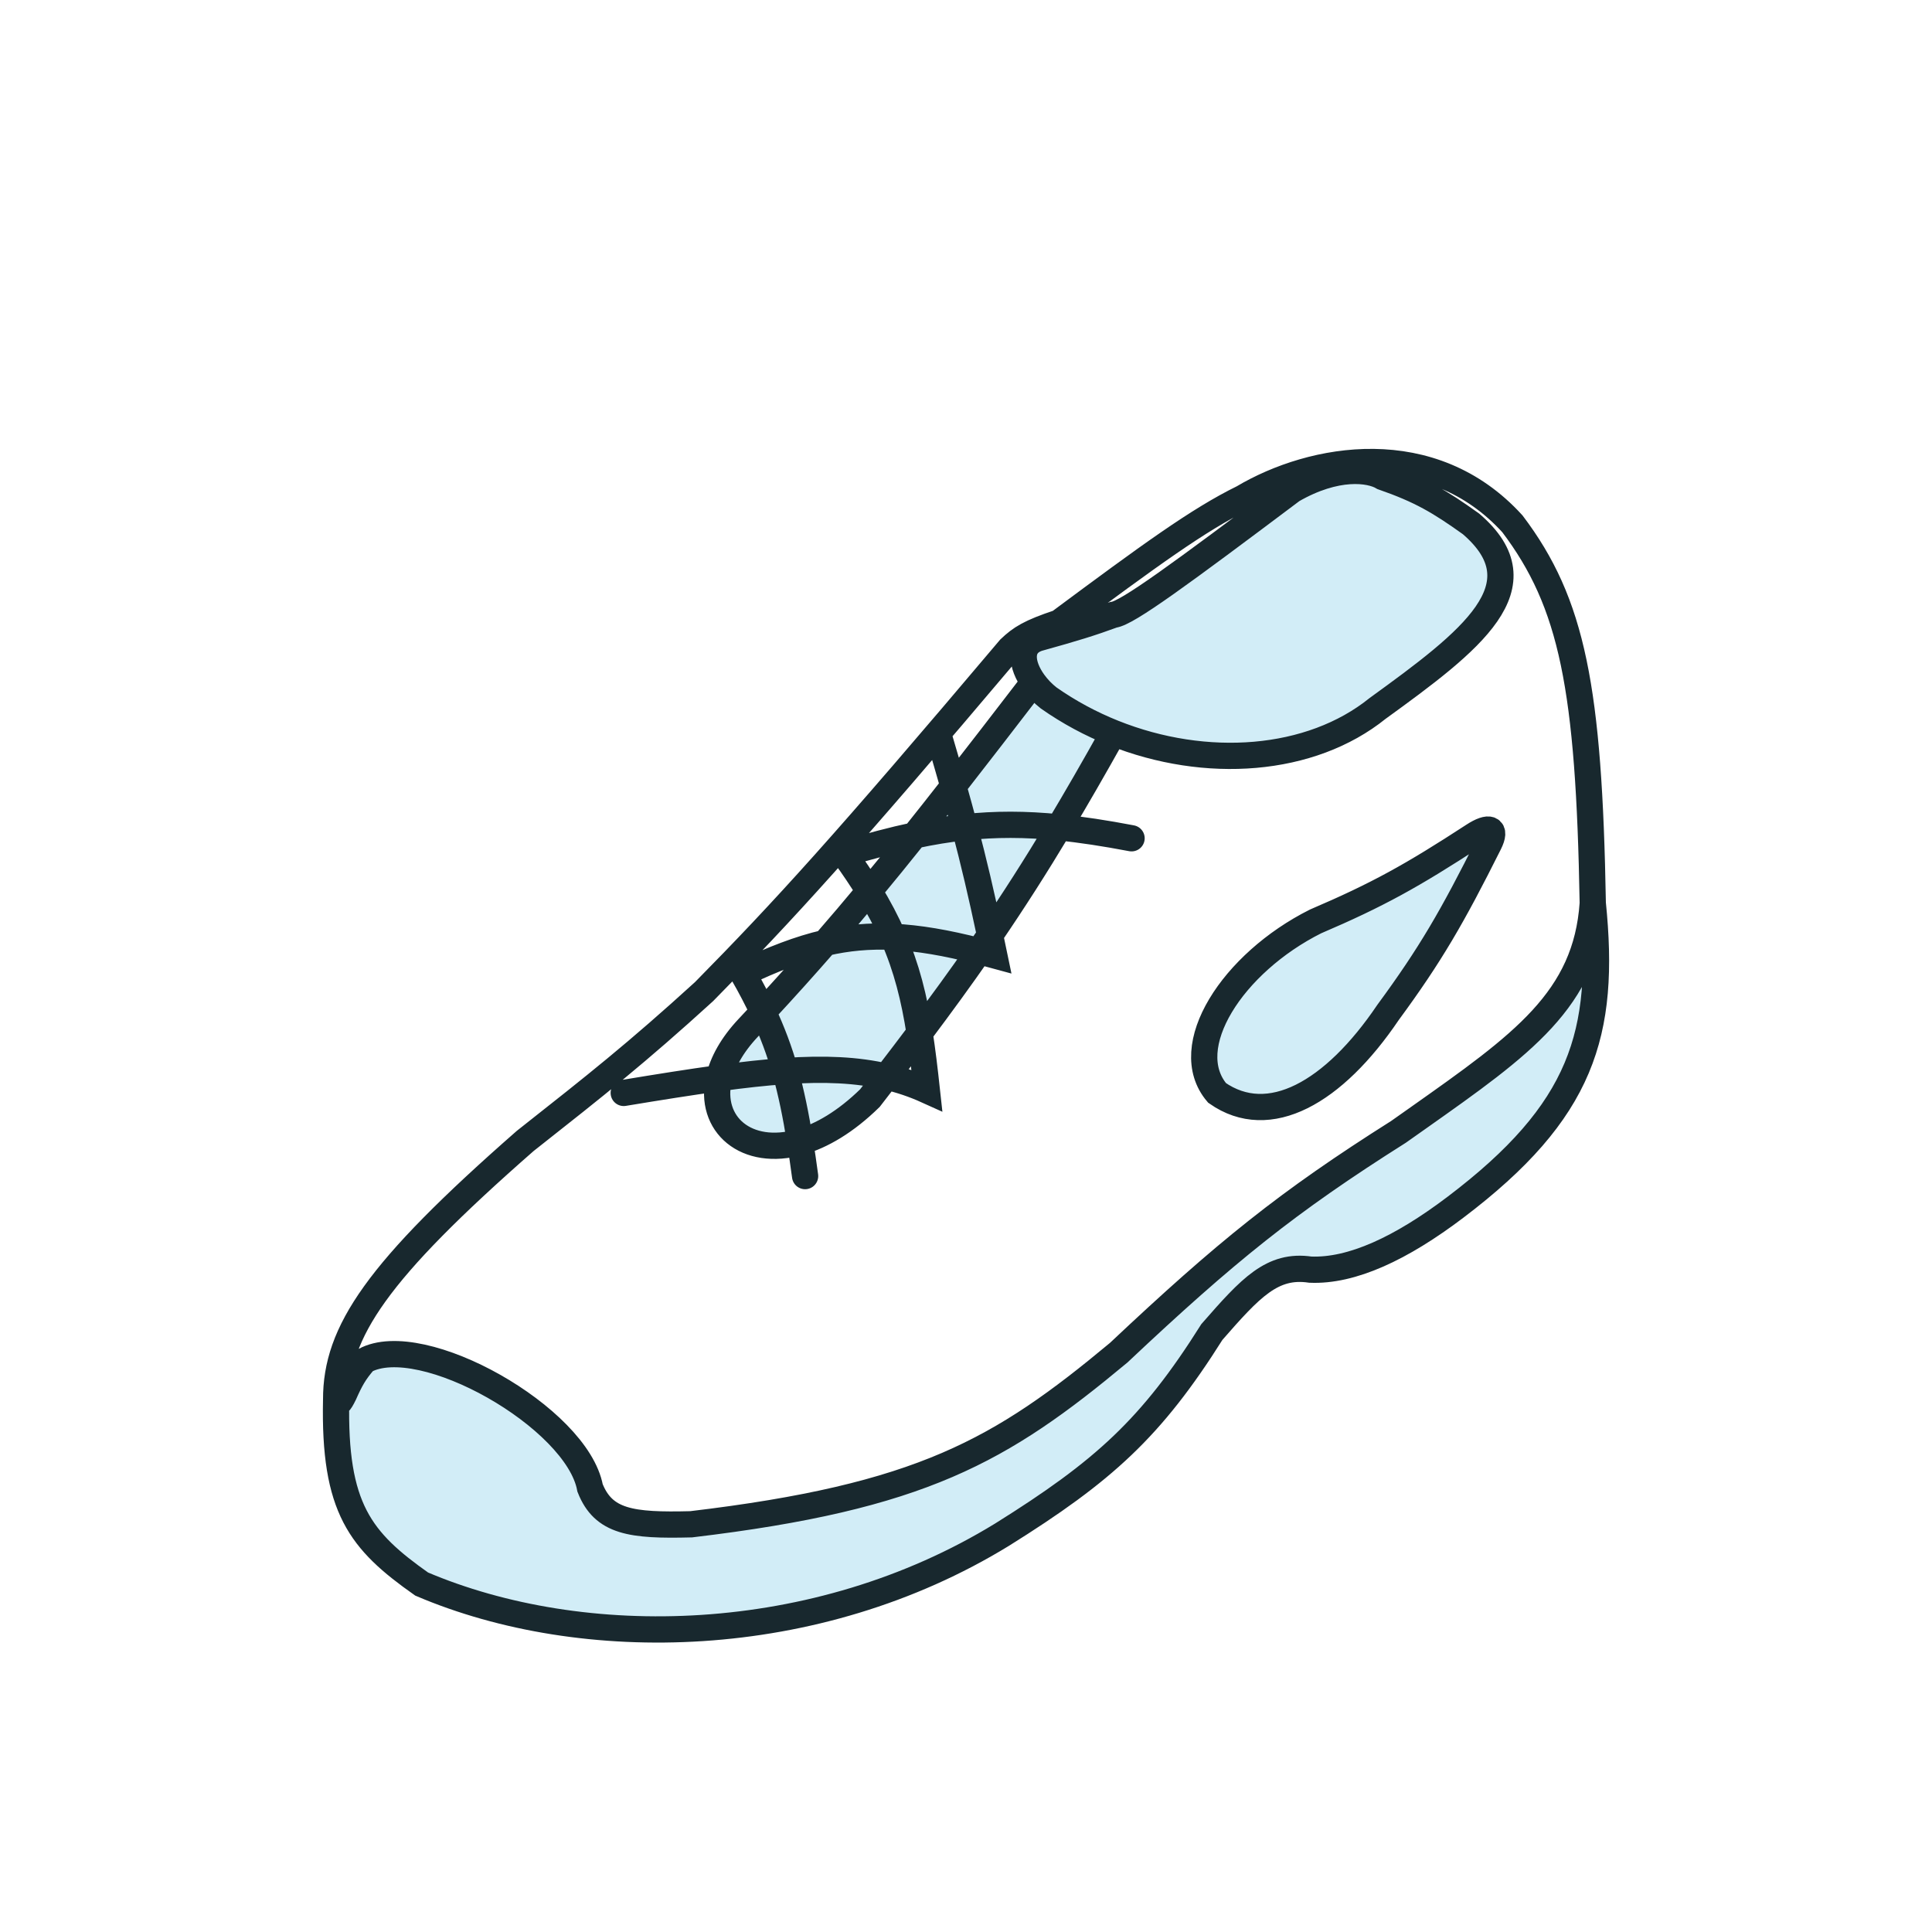 <svg width="92" height="92" viewBox="0 0 92 92" fill="none" xmlns="http://www.w3.org/2000/svg">
<g filter="url(#filter0_d_2620_16542)">
<path d="M66.592 49.9C61.296 53.247 58.398 55.588 53.267 60.418C47.67 65.079 43.877 67.283 32.91 68.585C30.047 68.659 28.738 68.473 28.098 66.853C27.481 63.512 20.078 59.305 17.364 60.789C16.879 61.343 16.683 61.71 16.377 62.398C16.154 62.85 16.072 62.909 16.007 62.646C15.894 67.834 17.162 69.373 20.078 71.431C27.752 74.702 38.832 74.524 47.715 69.08C52.555 66.057 54.824 64.009 57.709 59.428C59.551 57.318 60.584 56.191 62.397 56.459C64.372 56.542 66.715 55.451 69.306 53.489C75.352 48.91 76.474 45.213 75.846 39.011C75.534 43.589 72.487 45.739 67.546 49.227C67.235 49.446 66.917 49.67 66.592 49.9Z" fill="#D2EDF7"/>
<path d="M62.644 39.878C58.696 41.857 56.099 45.859 57.956 48.044C60.429 49.775 63.508 48.044 66.099 44.208C68.115 41.466 69.156 39.669 70.91 36.165C71.282 35.423 70.91 35.312 70.17 35.794C67.239 37.703 65.606 38.611 62.644 39.878Z" fill="#D2EDF7"/>
<path d="M38.101 50.379C37.897 49.099 37.676 48.014 37.389 47.003C36.429 47.069 35.386 47.185 34.235 47.342C33.727 49.536 35.54 51.112 38.101 50.379Z" fill="#D2EDF7"/>
<path d="M37.389 47.003C37.113 46.033 36.776 45.131 36.335 44.189C36.102 44.44 35.865 44.694 35.624 44.951C34.85 45.775 34.408 46.594 34.235 47.342C35.386 47.185 36.429 47.069 37.389 47.003Z" fill="#D2EDF7"/>
<path d="M42.212 47.27C40.8 46.94 39.251 46.876 37.389 47.003C37.676 48.014 37.897 49.099 38.101 50.379C39.123 50.087 40.263 49.427 41.423 48.292C41.693 47.944 41.956 47.603 42.212 47.27Z" fill="#D2EDF7"/>
<path d="M43.792 45.194C43.531 43.521 43.176 42.088 42.529 40.611C41.393 40.557 40.35 40.654 39.295 40.898C38.355 41.977 37.384 43.057 36.335 44.189C36.776 45.131 37.113 46.033 37.389 47.003C39.251 46.876 40.8 46.94 42.212 47.27C42.767 46.549 43.291 45.861 43.792 45.194Z" fill="#D2EDF7"/>
<path d="M42.529 40.611C42.221 39.907 41.847 39.194 41.385 38.439C40.693 39.273 40.002 40.085 39.295 40.898C40.35 40.654 41.393 40.557 42.529 40.611Z" fill="#D2EDF7"/>
<path d="M46.622 41.294C45.063 40.894 43.742 40.667 42.529 40.611C43.176 42.088 43.531 43.521 43.792 45.194C44.817 43.83 45.742 42.558 46.622 41.294Z" fill="#D2EDF7"/>
<path d="M45.934 35.393C45.157 35.477 44.372 35.606 43.548 35.781C42.81 36.704 42.096 37.583 41.385 38.439C41.847 39.194 42.221 39.907 42.529 40.611C43.742 40.667 45.063 40.894 46.622 41.294C46.798 41.04 46.973 40.787 47.145 40.534C46.731 38.579 46.366 37.028 45.934 35.393Z" fill="#D2EDF7"/>
<path d="M50.428 35.398C48.825 35.238 47.394 35.236 45.934 35.393C46.366 37.028 46.731 38.579 47.145 40.534C48.261 38.9 49.317 37.248 50.428 35.398Z" fill="#D2EDF7"/>
<path d="M53.02 30.903C51.945 30.473 50.906 29.917 49.936 29.236C49.662 29.022 49.416 28.765 49.22 28.494C47.81 30.329 46.559 31.953 45.398 33.438C45.591 34.12 45.767 34.763 45.934 35.393C47.394 35.236 48.825 35.238 50.428 35.398C51.247 34.033 52.096 32.559 53.02 30.903Z" fill="#D2EDF7"/>
<path d="M45.934 35.393C45.767 34.763 45.591 34.12 45.398 33.438C44.758 34.257 44.145 35.033 43.548 35.781C44.372 35.606 45.157 35.477 45.934 35.393Z" fill="#D2EDF7"/>
<path fill-rule="evenodd" clip-rule="evenodd" d="M25.014 50.327C17.917 56.541 16.003 59.428 16.007 62.646C16.072 62.909 16.154 62.85 16.377 62.398C16.683 61.71 16.879 61.343 17.364 60.789C20.078 59.305 27.481 63.512 28.098 66.853C28.738 68.473 30.047 68.659 32.91 68.585C43.877 67.283 47.67 65.079 53.267 60.418C58.398 55.588 61.296 53.247 66.592 49.9C66.917 49.67 67.235 49.446 67.546 49.227C72.487 45.739 75.534 43.589 75.846 39.011C75.668 28.765 74.876 24.723 72.021 20.946C68.179 16.723 62.521 17.728 59.19 19.708C57.058 20.754 54.742 22.446 50.43 25.648C49.025 26.116 48.608 26.389 48.085 26.885C40.176 36.243 37.348 39.341 33.527 43.219C30.313 46.148 28.322 47.718 25.25 50.141L25.014 50.327ZM62.644 39.878C58.696 41.857 56.099 45.859 57.956 48.044C60.429 49.775 63.508 48.044 66.099 44.208C68.115 41.466 69.156 39.669 70.91 36.165C71.282 35.423 70.91 35.312 70.17 35.794C67.239 37.703 65.606 38.611 62.644 39.878ZM53.02 30.903C52.096 32.559 51.247 34.033 50.428 35.398C49.317 37.248 48.261 38.9 47.145 40.534C46.973 40.787 46.798 41.04 46.622 41.294C45.742 42.558 44.817 43.83 43.792 45.194C43.291 45.861 42.767 46.549 42.212 47.27C41.956 47.603 41.693 47.944 41.423 48.292C40.263 49.427 39.123 50.087 38.101 50.379C35.54 51.112 33.727 49.536 34.235 47.342C34.408 46.594 34.85 45.775 35.624 44.951C35.865 44.694 36.102 44.44 36.335 44.189C37.384 43.057 38.355 41.977 39.295 40.898C40.002 40.085 40.693 39.273 41.385 38.439C42.096 37.583 42.81 36.704 43.548 35.781C44.145 35.033 44.758 34.257 45.398 33.438C46.559 31.953 47.81 30.329 49.22 28.494C48.622 27.665 48.489 26.698 49.442 26.39C51.179 25.907 51.942 25.671 53.02 25.276C53.668 25.206 56.217 23.33 61.533 19.337C63.631 18.127 65.235 18.347 65.852 18.718C67.65 19.346 68.544 19.871 70.047 20.946C73.49 23.899 70.047 26.514 65.605 29.731C62.407 32.31 57.418 32.662 53.02 30.903Z" fill="white"/>
<path d="M61.533 19.337C56.217 23.33 53.668 25.206 53.02 25.276C51.942 25.671 51.179 25.907 49.442 26.39C48.489 26.698 48.622 27.665 49.22 28.494C49.416 28.765 49.662 29.022 49.936 29.236C50.906 29.917 51.945 30.473 53.02 30.903C57.418 32.662 62.407 32.31 65.605 29.731C70.047 26.514 73.49 23.899 70.047 20.946C68.544 19.871 67.65 19.346 65.852 18.718C65.235 18.347 63.631 18.127 61.533 19.337Z" fill="#D2EDF7"/>
<path d="M16.007 62.646C16.003 59.428 17.917 56.541 25.014 50.327M16.007 62.646C16.072 62.909 16.154 62.85 16.377 62.398C16.683 61.71 16.879 61.343 17.364 60.789C20.078 59.305 27.481 63.512 28.098 66.853C28.738 68.473 30.047 68.659 32.91 68.585C43.877 67.283 47.67 65.079 53.267 60.418C58.398 55.588 61.296 53.247 66.592 49.9C66.917 49.67 67.235 49.446 67.546 49.227C72.487 45.739 75.534 43.589 75.846 39.011M16.007 62.646C15.894 67.834 17.162 69.373 20.078 71.431C27.752 74.702 38.832 74.524 47.715 69.08C52.555 66.057 54.824 64.009 57.709 59.428C59.551 57.318 60.584 56.191 62.397 56.459C64.372 56.542 66.715 55.451 69.306 53.489C75.352 48.91 76.474 45.213 75.846 39.011M25.014 50.327C25.093 50.264 25.172 50.202 25.25 50.141M25.014 50.327L25.25 50.141M75.846 39.011C75.668 28.765 74.876 24.723 72.021 20.946C68.179 16.723 62.521 17.728 59.19 19.708C57.058 20.754 54.742 22.446 50.43 25.648C49.025 26.116 48.608 26.389 48.085 26.885C40.176 36.243 37.348 39.341 33.527 43.219C30.313 46.148 28.322 47.718 25.25 50.141M53.02 30.903C51.945 30.473 50.906 29.917 49.936 29.236C49.662 29.022 49.416 28.765 49.22 28.494M53.02 30.903C57.418 32.662 62.407 32.31 65.605 29.731C70.047 26.514 73.49 23.899 70.047 20.946C68.544 19.871 67.65 19.346 65.852 18.718C65.235 18.347 63.631 18.127 61.533 19.337C56.217 23.33 53.668 25.206 53.02 25.276C51.942 25.671 51.179 25.907 49.442 26.39C48.489 26.698 48.622 27.665 49.22 28.494M53.02 30.903C52.096 32.559 51.247 34.033 50.428 35.398M49.22 28.494C47.81 30.329 46.559 31.953 45.398 33.438M29.702 48.044C31.387 47.765 32.885 47.526 34.235 47.342M53.884 35.918C52.618 35.677 51.486 35.503 50.428 35.398M44.754 31.216C44.99 32.017 45.203 32.748 45.398 33.438M38.338 52.004C38.26 51.426 38.182 50.887 38.101 50.379M50.428 35.398C48.825 35.238 47.394 35.236 45.934 35.393M50.428 35.398C49.317 37.248 48.261 38.9 47.145 40.534M45.934 35.393C45.767 34.763 45.591 34.12 45.398 33.438M45.934 35.393C45.157 35.477 44.372 35.606 43.548 35.781M45.934 35.393C46.366 37.028 46.731 38.579 47.145 40.534M45.398 33.438C44.758 34.257 44.145 35.033 43.548 35.781M43.548 35.781C42.81 36.704 42.096 37.583 41.385 38.439M43.548 35.781C42.51 36.001 41.41 36.294 40.189 36.66C40.643 37.285 41.038 37.874 41.385 38.439M41.385 38.439C41.847 39.194 42.221 39.907 42.529 40.611M41.385 38.439C40.693 39.273 40.002 40.085 39.295 40.898M42.529 40.611C43.742 40.667 45.063 40.894 46.622 41.294M42.529 40.611C43.176 42.088 43.531 43.521 43.792 45.194M42.529 40.611C41.393 40.557 40.35 40.654 39.295 40.898M46.622 41.294C46.798 41.04 46.973 40.787 47.145 40.534M46.622 41.294C46.858 41.354 47.098 41.418 47.345 41.486C47.277 41.158 47.211 40.841 47.145 40.534M46.622 41.294C45.742 42.558 44.817 43.83 43.792 45.194M43.792 45.194C43.922 46.031 44.029 46.928 44.137 47.921C43.513 47.639 42.878 47.425 42.212 47.27M43.792 45.194C43.291 45.861 42.767 46.549 42.212 47.27M39.295 40.898C38.355 41.977 37.384 43.057 36.335 44.189M39.295 40.898C38.064 41.183 36.816 41.668 35.377 42.352C35.744 42.997 36.06 43.601 36.335 44.189M36.335 44.189C36.776 45.131 37.113 46.033 37.389 47.003M36.335 44.189C36.102 44.44 35.865 44.694 35.624 44.951C34.85 45.775 34.408 46.594 34.235 47.342M37.389 47.003C39.251 46.876 40.8 46.94 42.212 47.27M37.389 47.003C37.676 48.014 37.897 49.099 38.101 50.379M37.389 47.003C36.429 47.069 35.386 47.185 34.235 47.342M42.212 47.27C41.956 47.603 41.693 47.944 41.423 48.292C40.263 49.427 39.123 50.087 38.101 50.379M38.101 50.379C35.54 51.112 33.727 49.536 34.235 47.342M62.644 39.878C58.696 41.857 56.099 45.859 57.956 48.044C60.429 49.775 63.508 48.044 66.099 44.208C68.115 41.466 69.156 39.669 70.91 36.165C71.282 35.423 70.91 35.312 70.17 35.794C67.239 37.703 65.606 38.611 62.644 39.878Z" stroke="#18282E" stroke-width="1.25" stroke-linecap="round"/>
</g>
<defs>
<filter id="filter0_d_2620_16542" x="3.375" y="9.375" width="85.25" height="80.843" filterUnits="userSpaceOnUse" color-interpolation-filters="sRGB">
<feFlood flood-opacity="0" result="BackgroundImageFix"/>
<feColorMatrix in="SourceAlpha" type="matrix" values="0 0 0 0 0 0 0 0 0 0 0 0 0 0 0 0 0 0 127 0" result="hardAlpha"/>
<feOffset dy="4"/>
<feGaussianBlur stdDeviation="6"/>
<feComposite in2="hardAlpha" operator="out"/>
<feColorMatrix type="matrix" values="0 0 0 0 0 0 0 0 0 0 0 0 0 0 0 0 0 0 0.25 0"/>
<feBlend mode="normal" in2="BackgroundImageFix" result="effect1_dropShadow_2620_16542"/>
<feBlend mode="normal" in="SourceGraphic" in2="effect1_dropShadow_2620_16542" result="shape"/>
</filter>
</defs>
</svg>

